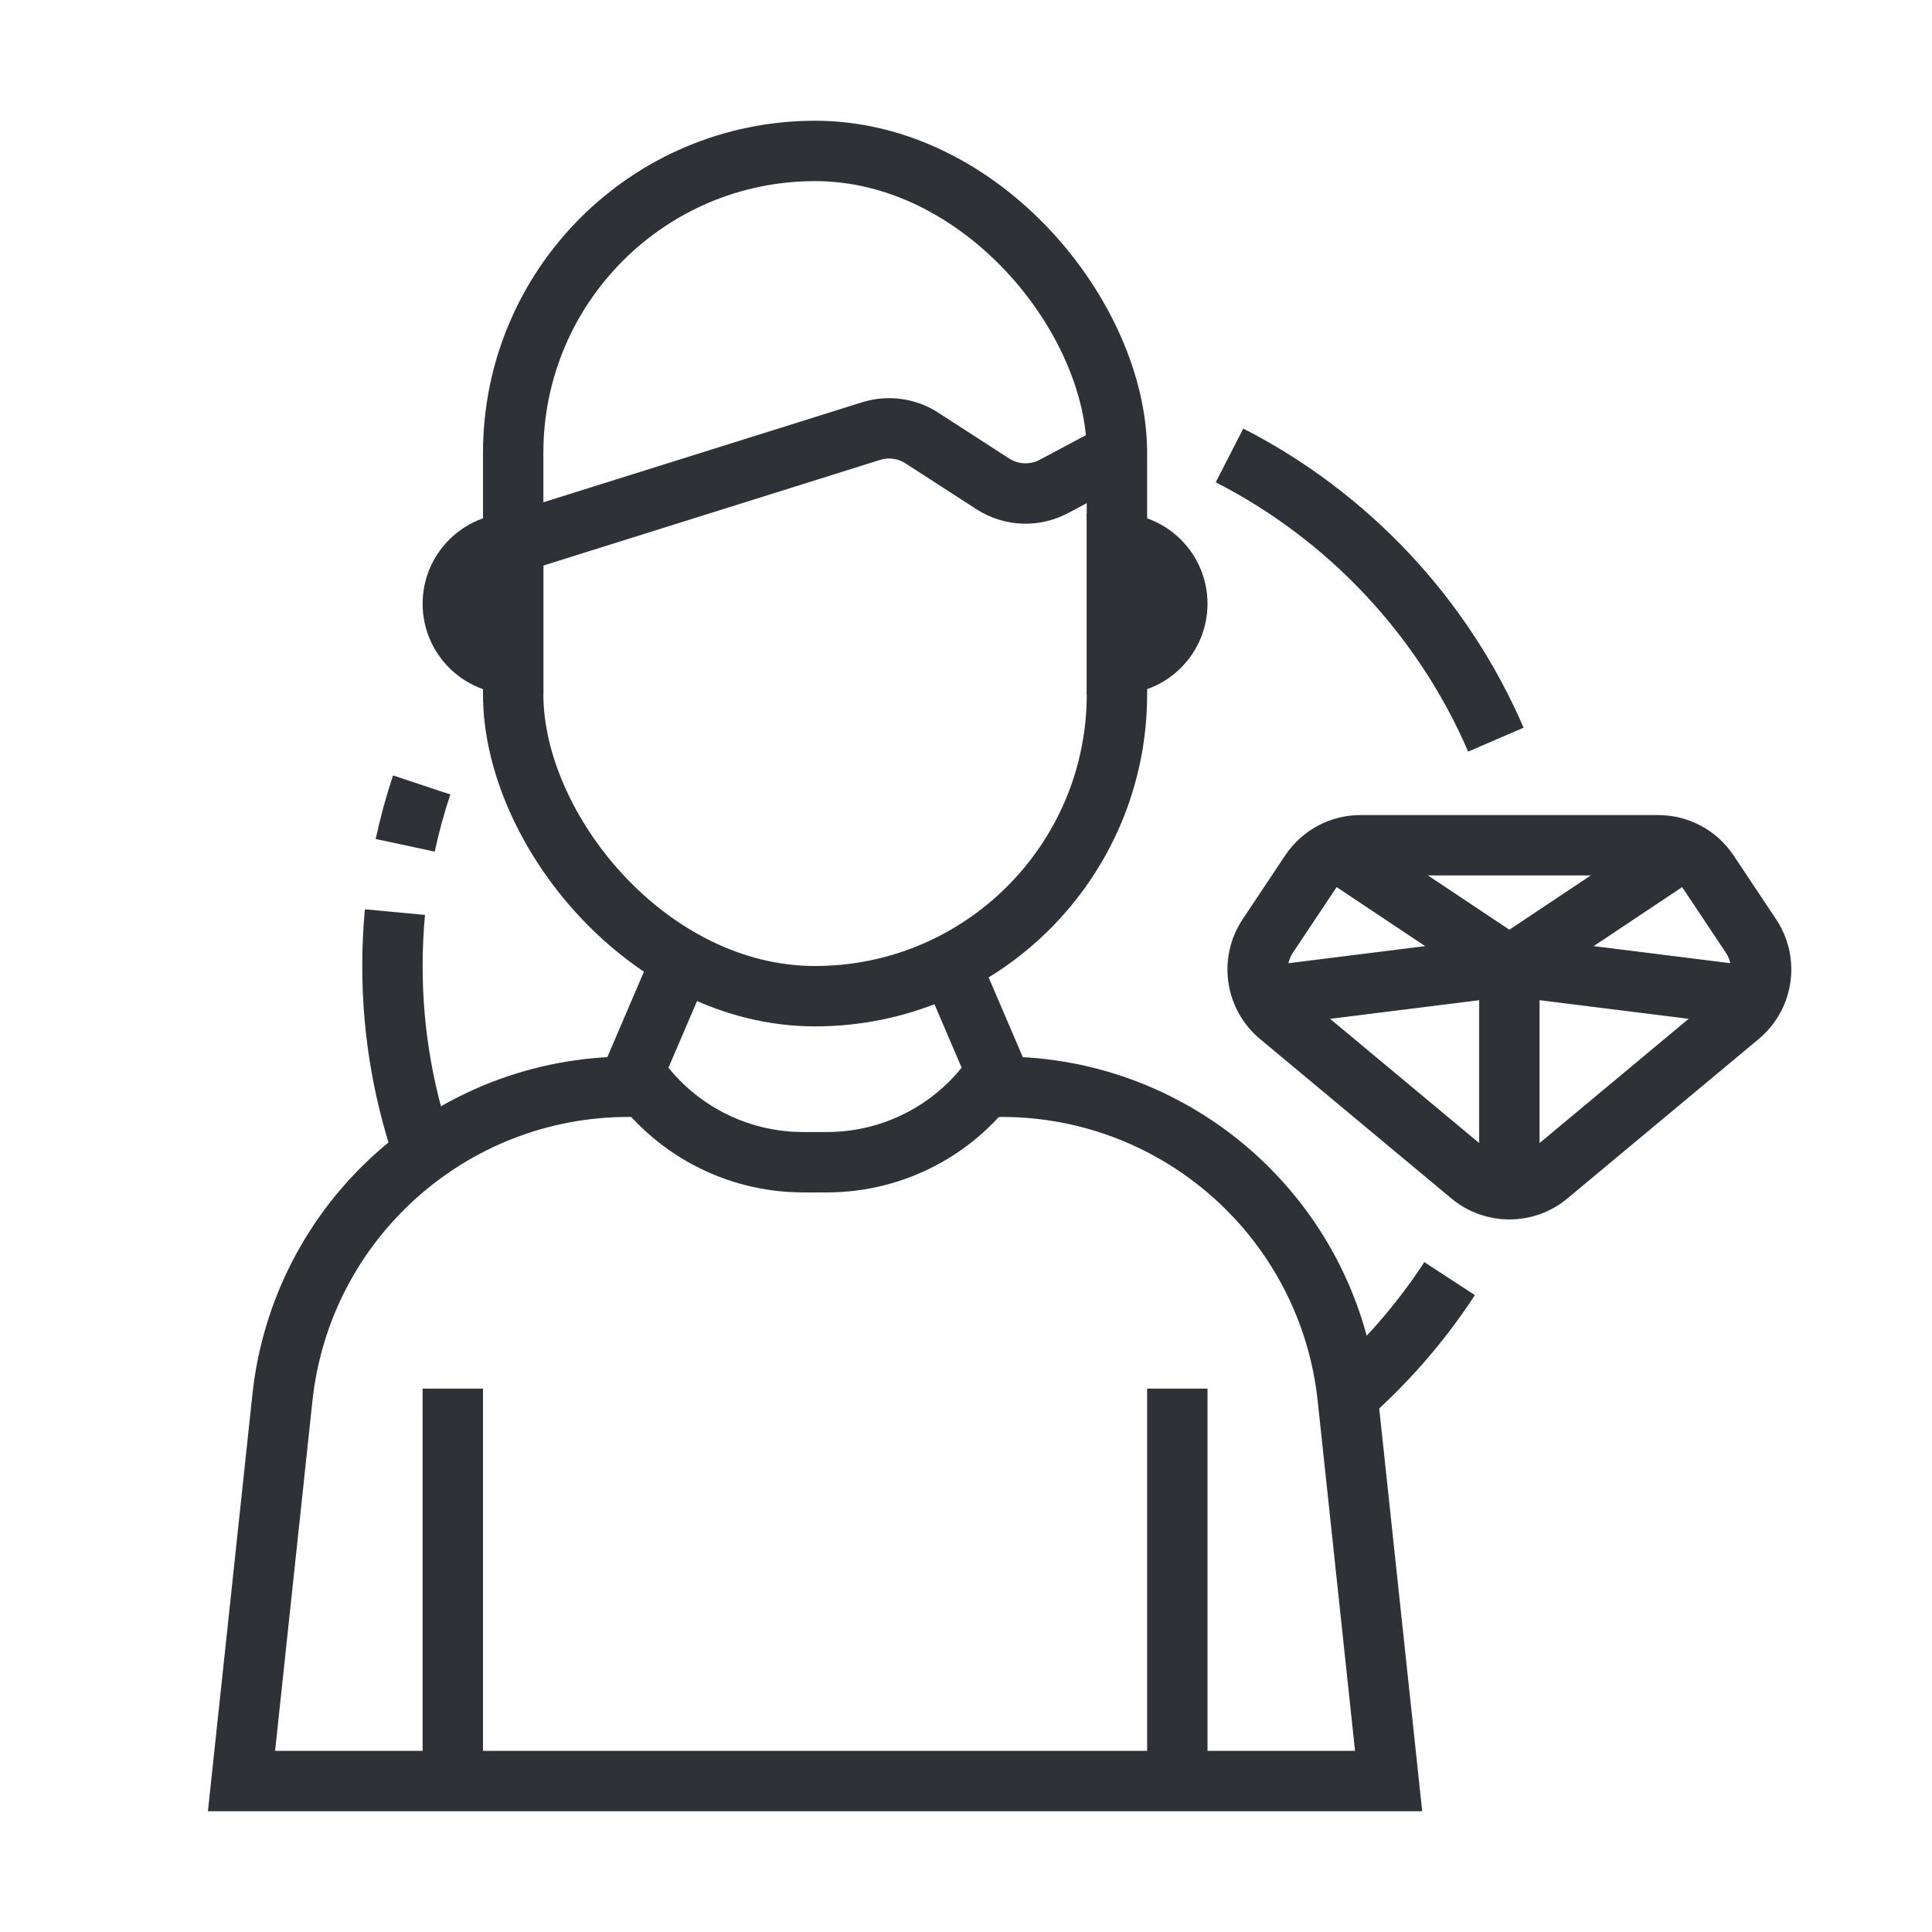 <svg width="64" height="64" viewBox="0 0 64 64" fill="none" xmlns="http://www.w3.org/2000/svg">
    <path d="M44.5 46.379C45.853 45.211 47.04 43.857 48.02 42.356M14.144 38.502C13.404 36.474 13 34.285 13 32.002C13 31.399 13.028 30.803 13.083 30.215M13.969 26.002C13.752 26.654 13.569 27.321 13.423 28.002M49.553 24.502C47.798 20.433 44.66 17.098 40.729 15.086" stroke="#2E3237" stroke-width="2"/>
    <path d="M57.619 33.651L51.28 38.933C50.539 39.551 49.461 39.551 48.72 38.933L42.381 33.651C41.595 32.996 41.43 31.855 41.997 31.005L43.406 28.891C43.777 28.334 44.402 28 45.07 28H50H54.93C55.598 28 56.223 28.334 56.594 28.891L58.003 31.005C58.57 31.855 58.405 32.996 57.619 33.651Z" stroke="#2E3237" stroke-width="2" stroke-miterlimit="16"/>
    <path d="M44 28L50 32L56 28" stroke="#2E3237" stroke-width="2" stroke-miterlimit="16"/>
    <path d="M50 40V32" stroke="#2E3237" stroke-width="2" stroke-miterlimit="16"/>
    <path d="M58 33L50 32" stroke="#2E3237" stroke-width="2" stroke-miterlimit="16"/>
    <path d="M42 33L50 32" stroke="#2E3237" stroke-width="2" stroke-miterlimit="16"/>
    <path d="M22.5 32L21 35.5C22.25 37.374 24.353 38.5 26.606 38.5H27.394C29.647 38.5 31.75 37.374 33 35.5L31.5 32" stroke="#2E3237" stroke-width="2" stroke-miterlimit="16"/>
    <rect x="17" y="5" width="20" height="28" rx="10" stroke="#2E3237" stroke-width="2"/>
    <path d="M17 18L28.854 14.281C29.422 14.103 30.039 14.187 30.538 14.51L32.887 16.028C33.497 16.422 34.273 16.455 34.913 16.113L37 15" stroke="#2E3237" stroke-width="2" stroke-miterlimit="16"/>
    <path d="M15 20C15 18.895 15.895 18 17 18L17 22C15.895 22 15 21.105 15 20Z" stroke="#2E3237" stroke-width="2"/>
    <path d="M39 20C39 21.105 38.105 22 37 22L37 18C38.105 18 39 18.895 39 20Z" stroke="#2E3237" stroke-width="2"/>
    <path d="M15 46V59M39 46V59M32.5 36H33.182C39.075 36 44.02 40.445 44.645 46.305L46 59H8L9.355 46.305C9.98 40.445 14.925 36 20.818 36H21.5" stroke="#2E3237" stroke-width="2" stroke-miterlimit="16"/>
</svg>
